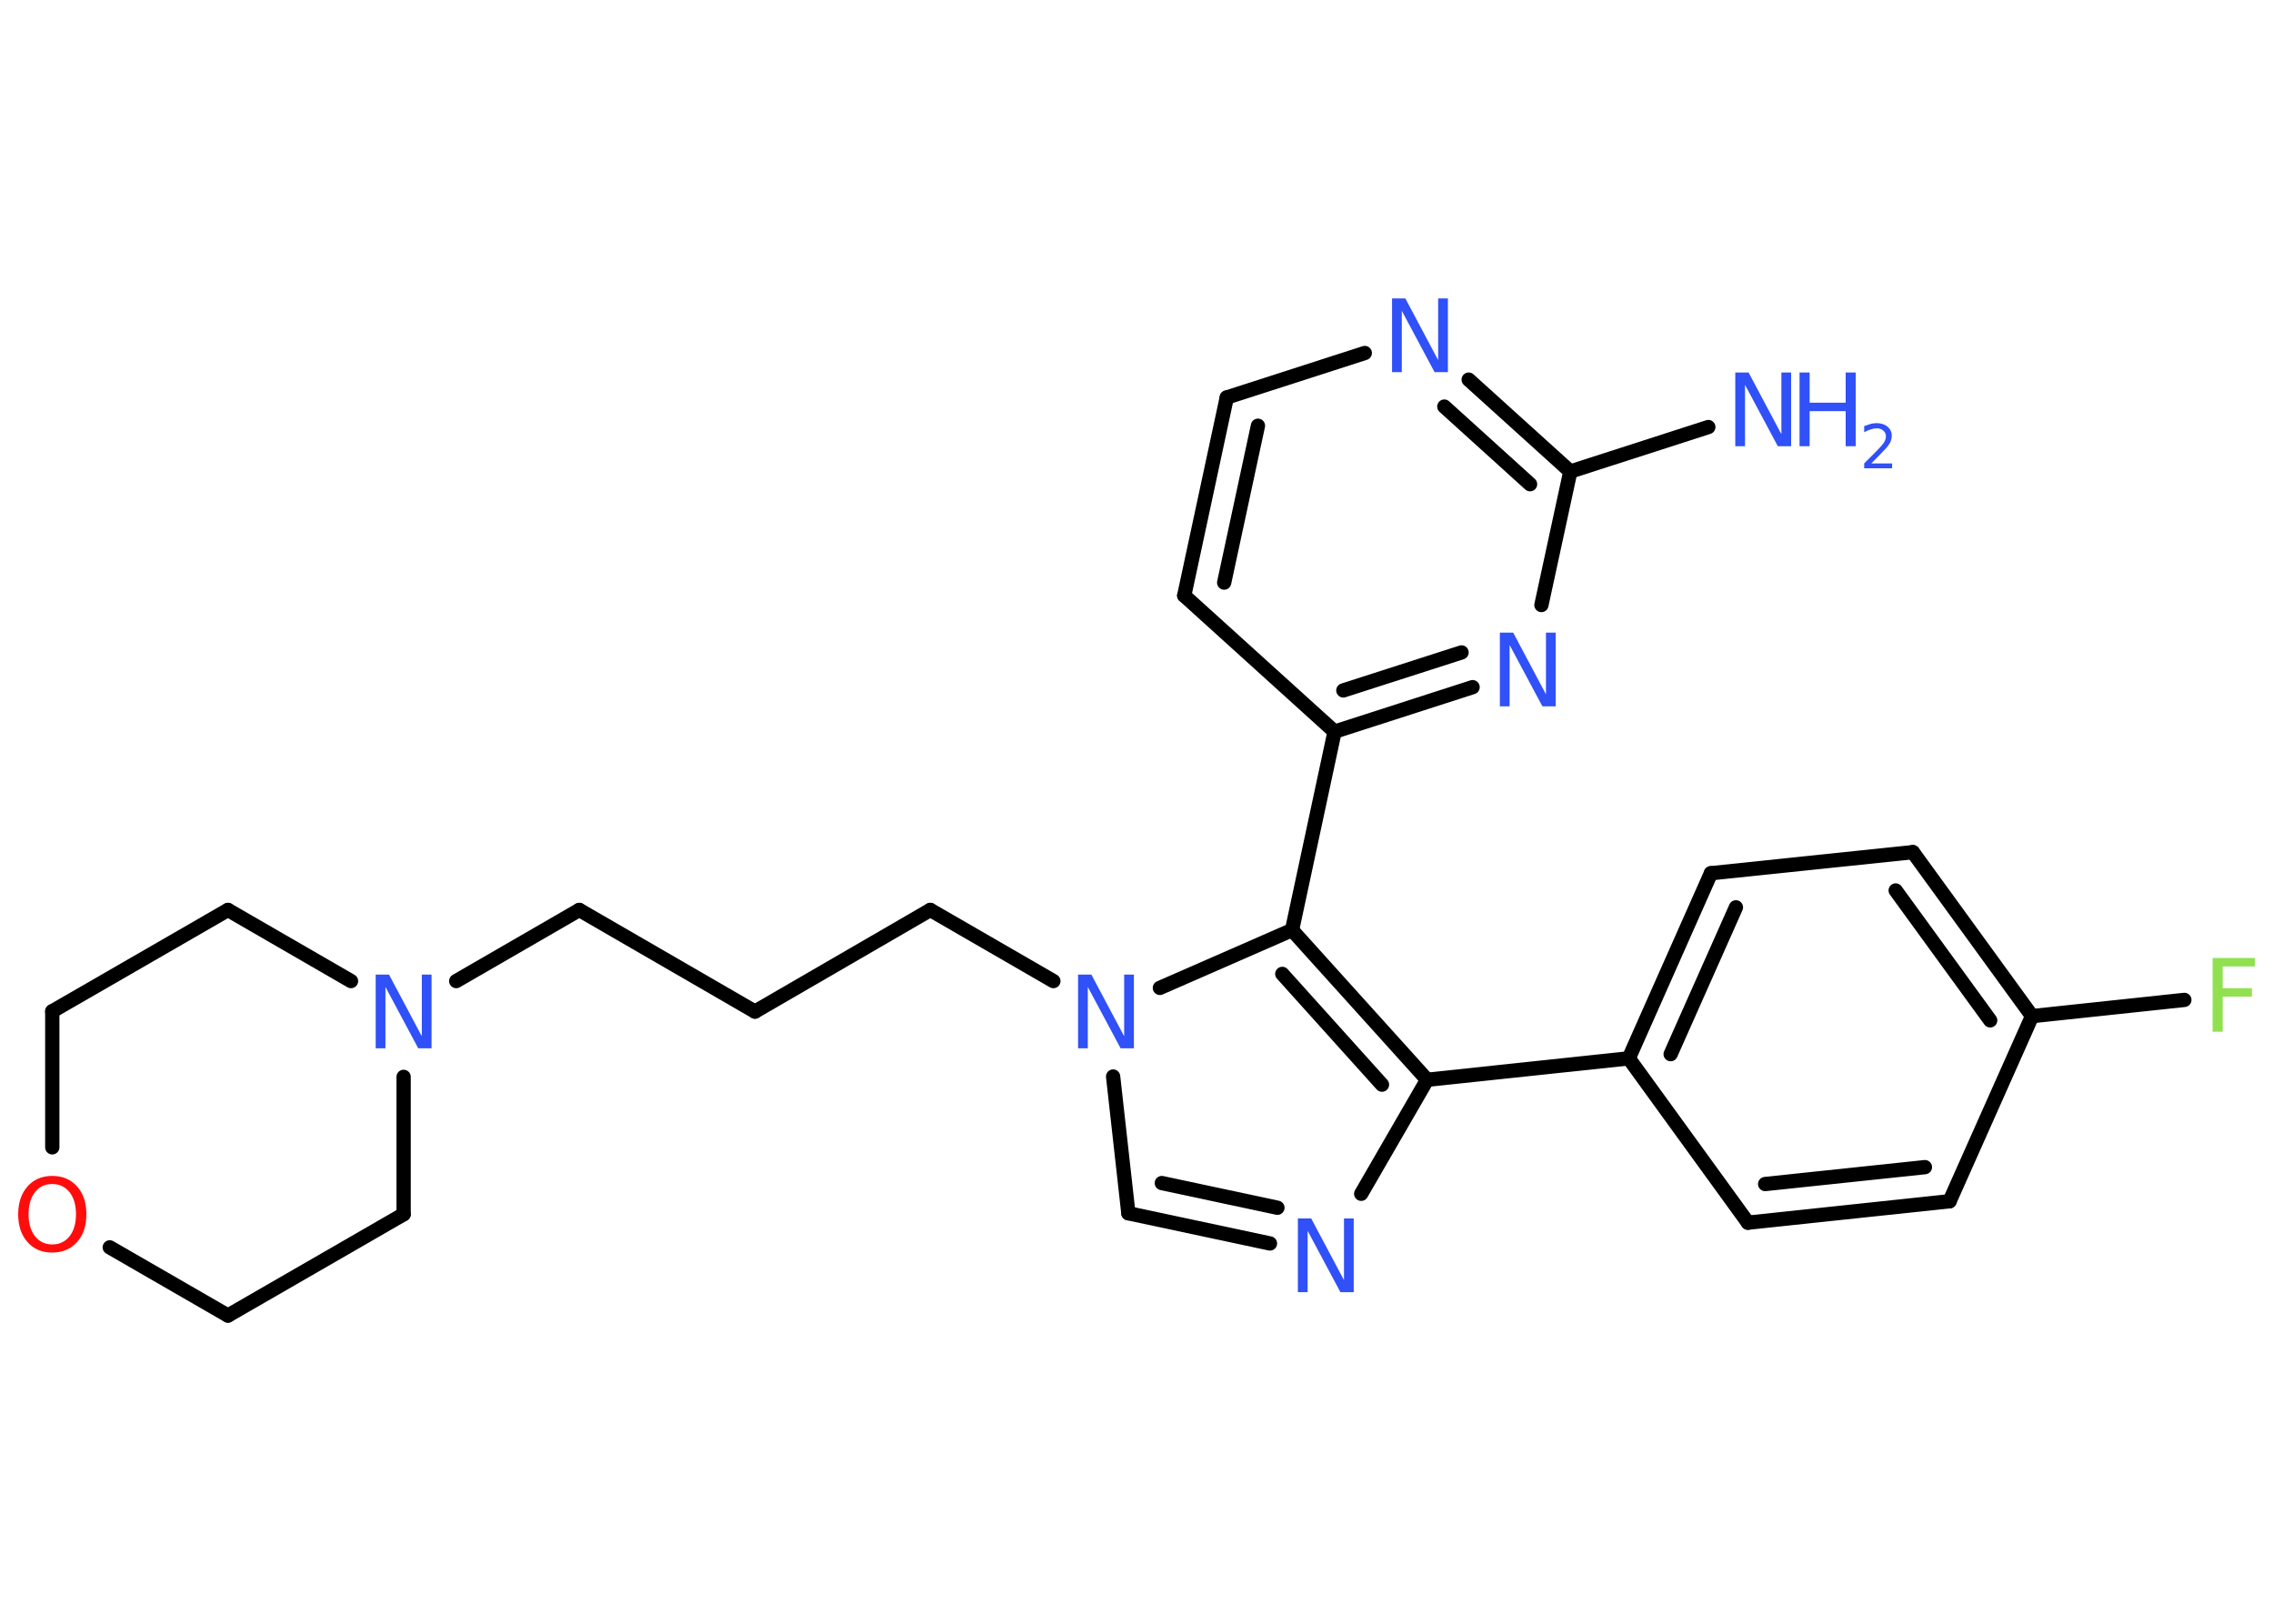 <?xml version='1.0' encoding='UTF-8'?>
<!DOCTYPE svg PUBLIC "-//W3C//DTD SVG 1.1//EN" "http://www.w3.org/Graphics/SVG/1.1/DTD/svg11.dtd">
<svg version='1.2' xmlns='http://www.w3.org/2000/svg' xmlns:xlink='http://www.w3.org/1999/xlink' width='70.0mm' height='50.0mm' viewBox='0 0 70.0 50.0'>
  <desc>Generated by the Chemistry Development Kit (http://github.com/cdk)</desc>
  <g stroke-linecap='round' stroke-linejoin='round' stroke='#000000' stroke-width='.44' fill='#3050F8'>
    <rect x='.0' y='.0' width='70.0' height='50.0' fill='#FFFFFF' stroke='none'/>
    <g id='mol1' class='mol'>
      <line id='mol1bnd1' class='bond' x1='52.61' y1='13.15' x2='48.36' y2='14.52'/>
      <g id='mol1bnd2' class='bond'>
        <line x1='48.36' y1='14.52' x2='45.23' y2='11.69'/>
        <line x1='47.12' y1='14.91' x2='44.48' y2='12.52'/>
      </g>
      <line id='mol1bnd3' class='bond' x1='42.03' y1='10.87' x2='37.78' y2='12.24'/>
      <g id='mol1bnd4' class='bond'>
        <line x1='37.78' y1='12.24' x2='36.47' y2='18.34'/>
        <line x1='38.74' y1='13.11' x2='37.7' y2='17.94'/>
      </g>
      <line id='mol1bnd5' class='bond' x1='36.47' y1='18.34' x2='41.1' y2='22.53'/>
      <line id='mol1bnd6' class='bond' x1='41.1' y1='22.53' x2='39.79' y2='28.64'/>
      <g id='mol1bnd7' class='bond'>
        <line x1='43.95' y1='33.25' x2='39.79' y2='28.64'/>
        <line x1='42.56' y1='33.4' x2='39.49' y2='29.99'/>
      </g>
      <line id='mol1bnd8' class='bond' x1='43.95' y1='33.25' x2='50.16' y2='32.59'/>
      <g id='mol1bnd9' class='bond'>
        <line x1='52.69' y1='26.89' x2='50.16' y2='32.59'/>
        <line x1='53.46' y1='27.94' x2='51.45' y2='32.46'/>
      </g>
      <line id='mol1bnd10' class='bond' x1='52.69' y1='26.89' x2='58.91' y2='26.24'/>
      <g id='mol1bnd11' class='bond'>
        <line x1='62.58' y1='31.29' x2='58.91' y2='26.24'/>
        <line x1='61.29' y1='31.42' x2='58.38' y2='27.42'/>
      </g>
      <line id='mol1bnd12' class='bond' x1='62.58' y1='31.29' x2='67.27' y2='30.79'/>
      <line id='mol1bnd13' class='bond' x1='62.58' y1='31.29' x2='60.04' y2='36.99'/>
      <g id='mol1bnd14' class='bond'>
        <line x1='53.83' y1='37.65' x2='60.04' y2='36.99'/>
        <line x1='54.36' y1='36.46' x2='59.28' y2='35.94'/>
      </g>
      <line id='mol1bnd15' class='bond' x1='50.16' y1='32.59' x2='53.83' y2='37.65'/>
      <line id='mol1bnd16' class='bond' x1='43.95' y1='33.25' x2='41.92' y2='36.76'/>
      <g id='mol1bnd17' class='bond'>
        <line x1='34.75' y1='37.36' x2='39.11' y2='38.29'/>
        <line x1='35.78' y1='36.43' x2='39.34' y2='37.19'/>
      </g>
      <line id='mol1bnd18' class='bond' x1='34.75' y1='37.36' x2='34.28' y2='33.15'/>
      <line id='mol1bnd19' class='bond' x1='39.79' y1='28.64' x2='35.72' y2='30.42'/>
      <line id='mol1bnd20' class='bond' x1='32.44' y1='30.21' x2='28.65' y2='28.02'/>
      <line id='mol1bnd21' class='bond' x1='28.65' y1='28.02' x2='23.25' y2='31.15'/>
      <line id='mol1bnd22' class='bond' x1='23.25' y1='31.15' x2='17.84' y2='28.02'/>
      <line id='mol1bnd23' class='bond' x1='17.84' y1='28.02' x2='14.05' y2='30.21'/>
      <line id='mol1bnd24' class='bond' x1='12.43' y1='33.16' x2='12.43' y2='37.39'/>
      <line id='mol1bnd25' class='bond' x1='12.43' y1='37.39' x2='7.02' y2='40.51'/>
      <line id='mol1bnd26' class='bond' x1='7.02' y1='40.51' x2='3.38' y2='38.41'/>
      <line id='mol1bnd27' class='bond' x1='1.61' y1='35.33' x2='1.61' y2='31.14'/>
      <line id='mol1bnd28' class='bond' x1='1.61' y1='31.14' x2='7.02' y2='28.02'/>
      <line id='mol1bnd29' class='bond' x1='10.81' y1='30.21' x2='7.02' y2='28.02'/>
      <g id='mol1bnd30' class='bond'>
        <line x1='41.1' y1='22.53' x2='45.35' y2='21.16'/>
        <line x1='41.37' y1='21.26' x2='45.01' y2='20.09'/>
      </g>
      <line id='mol1bnd31' class='bond' x1='48.36' y1='14.52' x2='47.47' y2='18.63'/>
      <g id='mol1atm1' class='atom'>
        <path d='M53.44 11.47h.41l1.01 1.9v-1.9h.3v2.27h-.41l-1.01 -1.89v1.89h-.3v-2.27z' stroke='none'/>
        <path d='M55.42 11.47h.31v.93h1.11v-.93h.31v2.27h-.31v-1.08h-1.11v1.08h-.31v-2.27z' stroke='none'/>
        <path d='M57.63 14.27h.64v.15h-.86v-.15q.11 -.11 .29 -.29q.18 -.18 .23 -.24q.09 -.1 .12 -.17q.03 -.07 .03 -.13q.0 -.11 -.08 -.18q-.08 -.07 -.2 -.07q-.09 .0 -.18 .03q-.1 .03 -.21 .09v-.19q.11 -.04 .21 -.07q.1 -.02 .17 -.02q.21 .0 .34 .11q.13 .11 .13 .28q.0 .08 -.03 .16q-.03 .08 -.11 .18q-.02 .03 -.14 .15q-.12 .13 -.34 .35z' stroke='none'/>
      </g>
      <path id='mol1atm3' class='atom' d='M42.87 9.19h.41l1.01 1.9v-1.9h.3v2.27h-.41l-1.01 -1.89v1.89h-.3v-2.27z' stroke='none'/>
      <path id='mol1atm13' class='atom' d='M68.14 29.5h1.3v.26h-.99v.67h.9v.26h-.9v1.08h-.31v-2.27z' stroke='none' fill='#90E050'/>
      <path id='mol1atm16' class='atom' d='M39.97 37.52h.41l1.01 1.9v-1.9h.3v2.27h-.41l-1.01 -1.89v1.89h-.3v-2.27z' stroke='none'/>
      <path id='mol1atm18' class='atom' d='M33.2 30.01h.41l1.01 1.9v-1.9h.3v2.27h-.41l-1.01 -1.89v1.89h-.3v-2.27z' stroke='none'/>
      <path id='mol1atm22' class='atom' d='M11.57 30.01h.41l1.01 1.9v-1.9h.3v2.27h-.41l-1.01 -1.89v1.89h-.3v-2.27z' stroke='none'/>
      <path id='mol1atm25' class='atom' d='M1.61 36.46q-.34 .0 -.53 .25q-.2 .25 -.2 .68q.0 .43 .2 .68q.2 .25 .53 .25q.33 .0 .53 -.25q.2 -.25 .2 -.68q.0 -.43 -.2 -.68q-.2 -.25 -.53 -.25zM1.61 36.21q.47 .0 .76 .32q.29 .32 .29 .86q.0 .54 -.29 .86q-.29 .32 -.76 .32q-.48 .0 -.76 -.32q-.29 -.32 -.29 -.86q.0 -.53 .29 -.86q.29 -.32 .76 -.32z' stroke='none' fill='#FF0D0D'/>
      <path id='mol1atm28' class='atom' d='M46.19 19.48h.41l1.01 1.9v-1.9h.3v2.27h-.41l-1.01 -1.89v1.89h-.3v-2.27z' stroke='none'/>
    </g>
  </g>
</svg>
